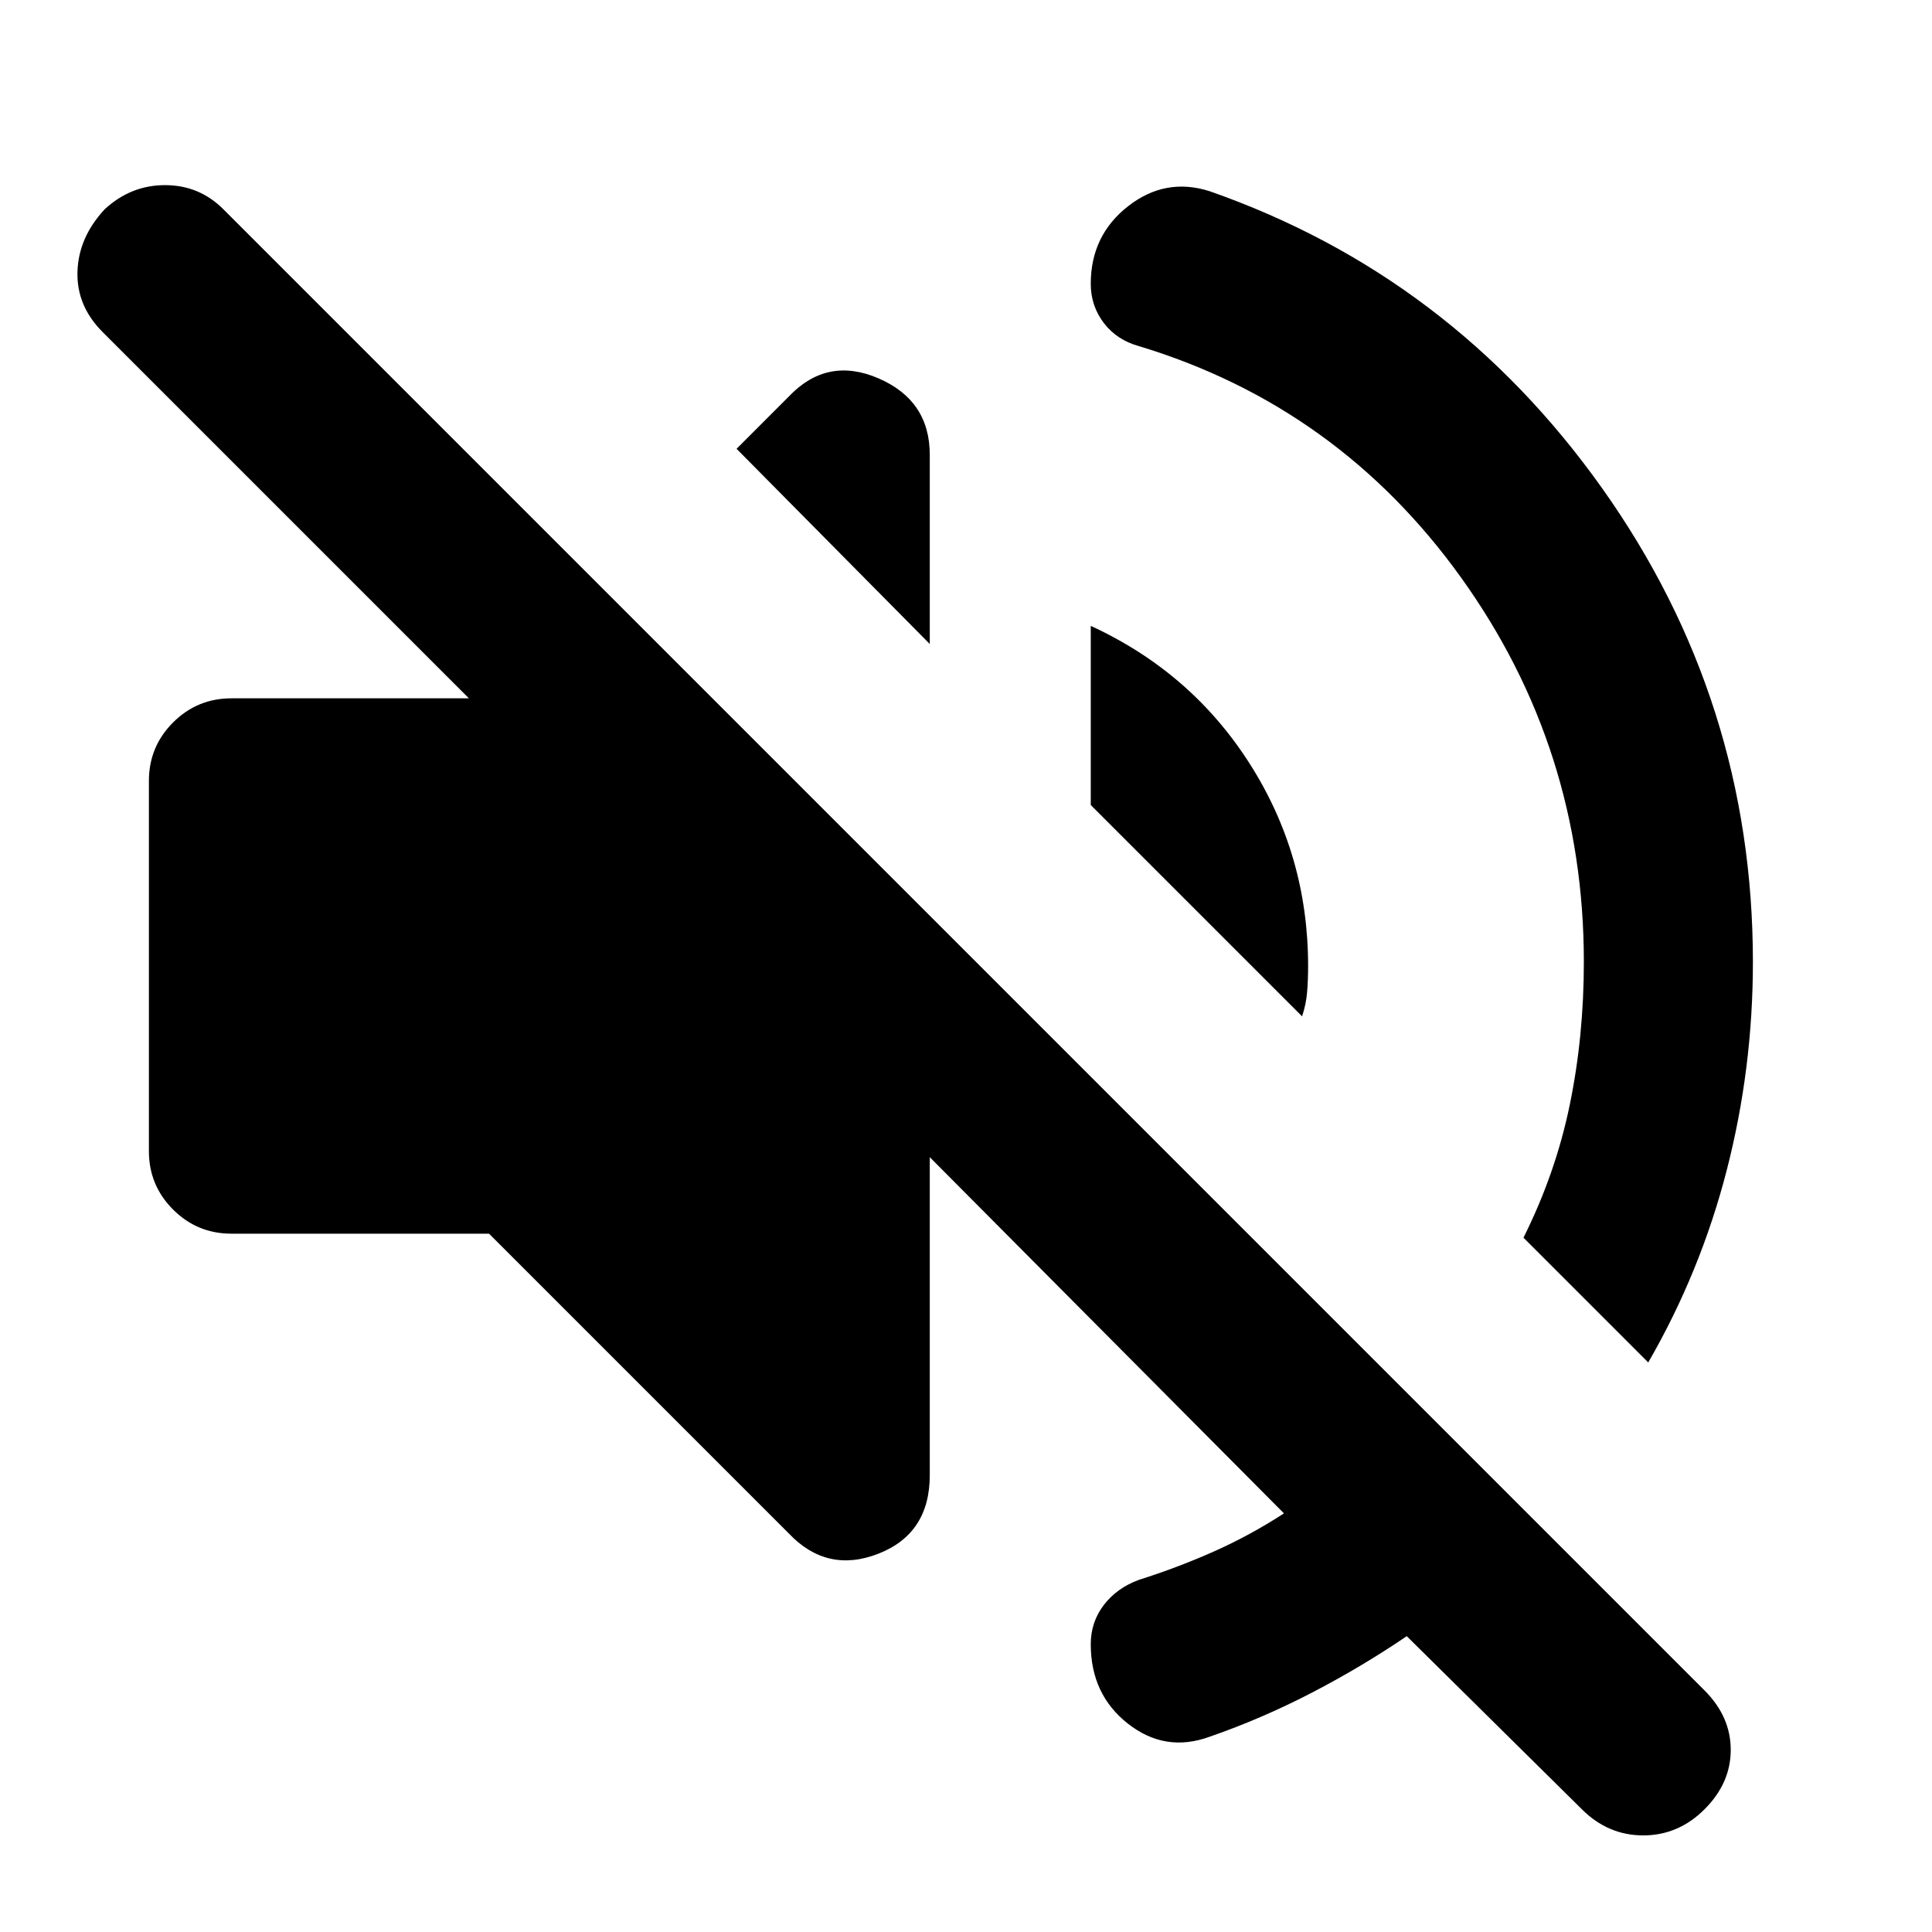 <svg xmlns="http://www.w3.org/2000/svg" height="40" width="40"><path d="m32.75 37.458-3.625-3.583q-.917.625-1.958 1.167-1.042.541-2.125.916-.917.334-1.688-.27-.771-.605-.771-1.646 0-.459.271-.813.271-.354.729-.521.792-.25 1.542-.583.75-.333 1.458-.792l-7.333-7.375v6.584q0 1.208-1.062 1.625-1.063.416-1.855-.417l-6.208-6.208H4.792q-.709 0-1.209-.5-.5-.5-.5-1.209v-7.666q0-.709.5-1.209.5-.5 1.209-.5h4.916L2.125 6.875q-.542-.542-.521-1.25.021-.708.563-1.292.541-.5 1.25-.5.708 0 1.208.5L35.292 35q.541.542.541 1.229 0 .688-.541 1.229-.542.542-1.271.542-.729 0-1.271-.542Zm-7.708-33.5q5 1.75 8.125 6.146t3.125 9.813q0 2.208-.542 4.312t-1.625 3.979l-2.583-2.583q.666-1.333.958-2.75.292-1.417.292-2.958 0-4.417-2.542-7.959-2.542-3.541-6.667-4.791-.458-.125-.729-.479-.271-.355-.271-.813 0-1 .771-1.604.771-.604 1.688-.313Zm1.916 17.084-4.375-4.375v-3.709q2.084.959 3.292 2.855 1.208 1.895 1.208 4.187 0 .292-.021.542-.02.25-.104.5Zm-7.708-7.709-4-4.041 1.083-1.084q.792-.833 1.855-.375 1.062.459 1.062 1.584Z"/></svg>
